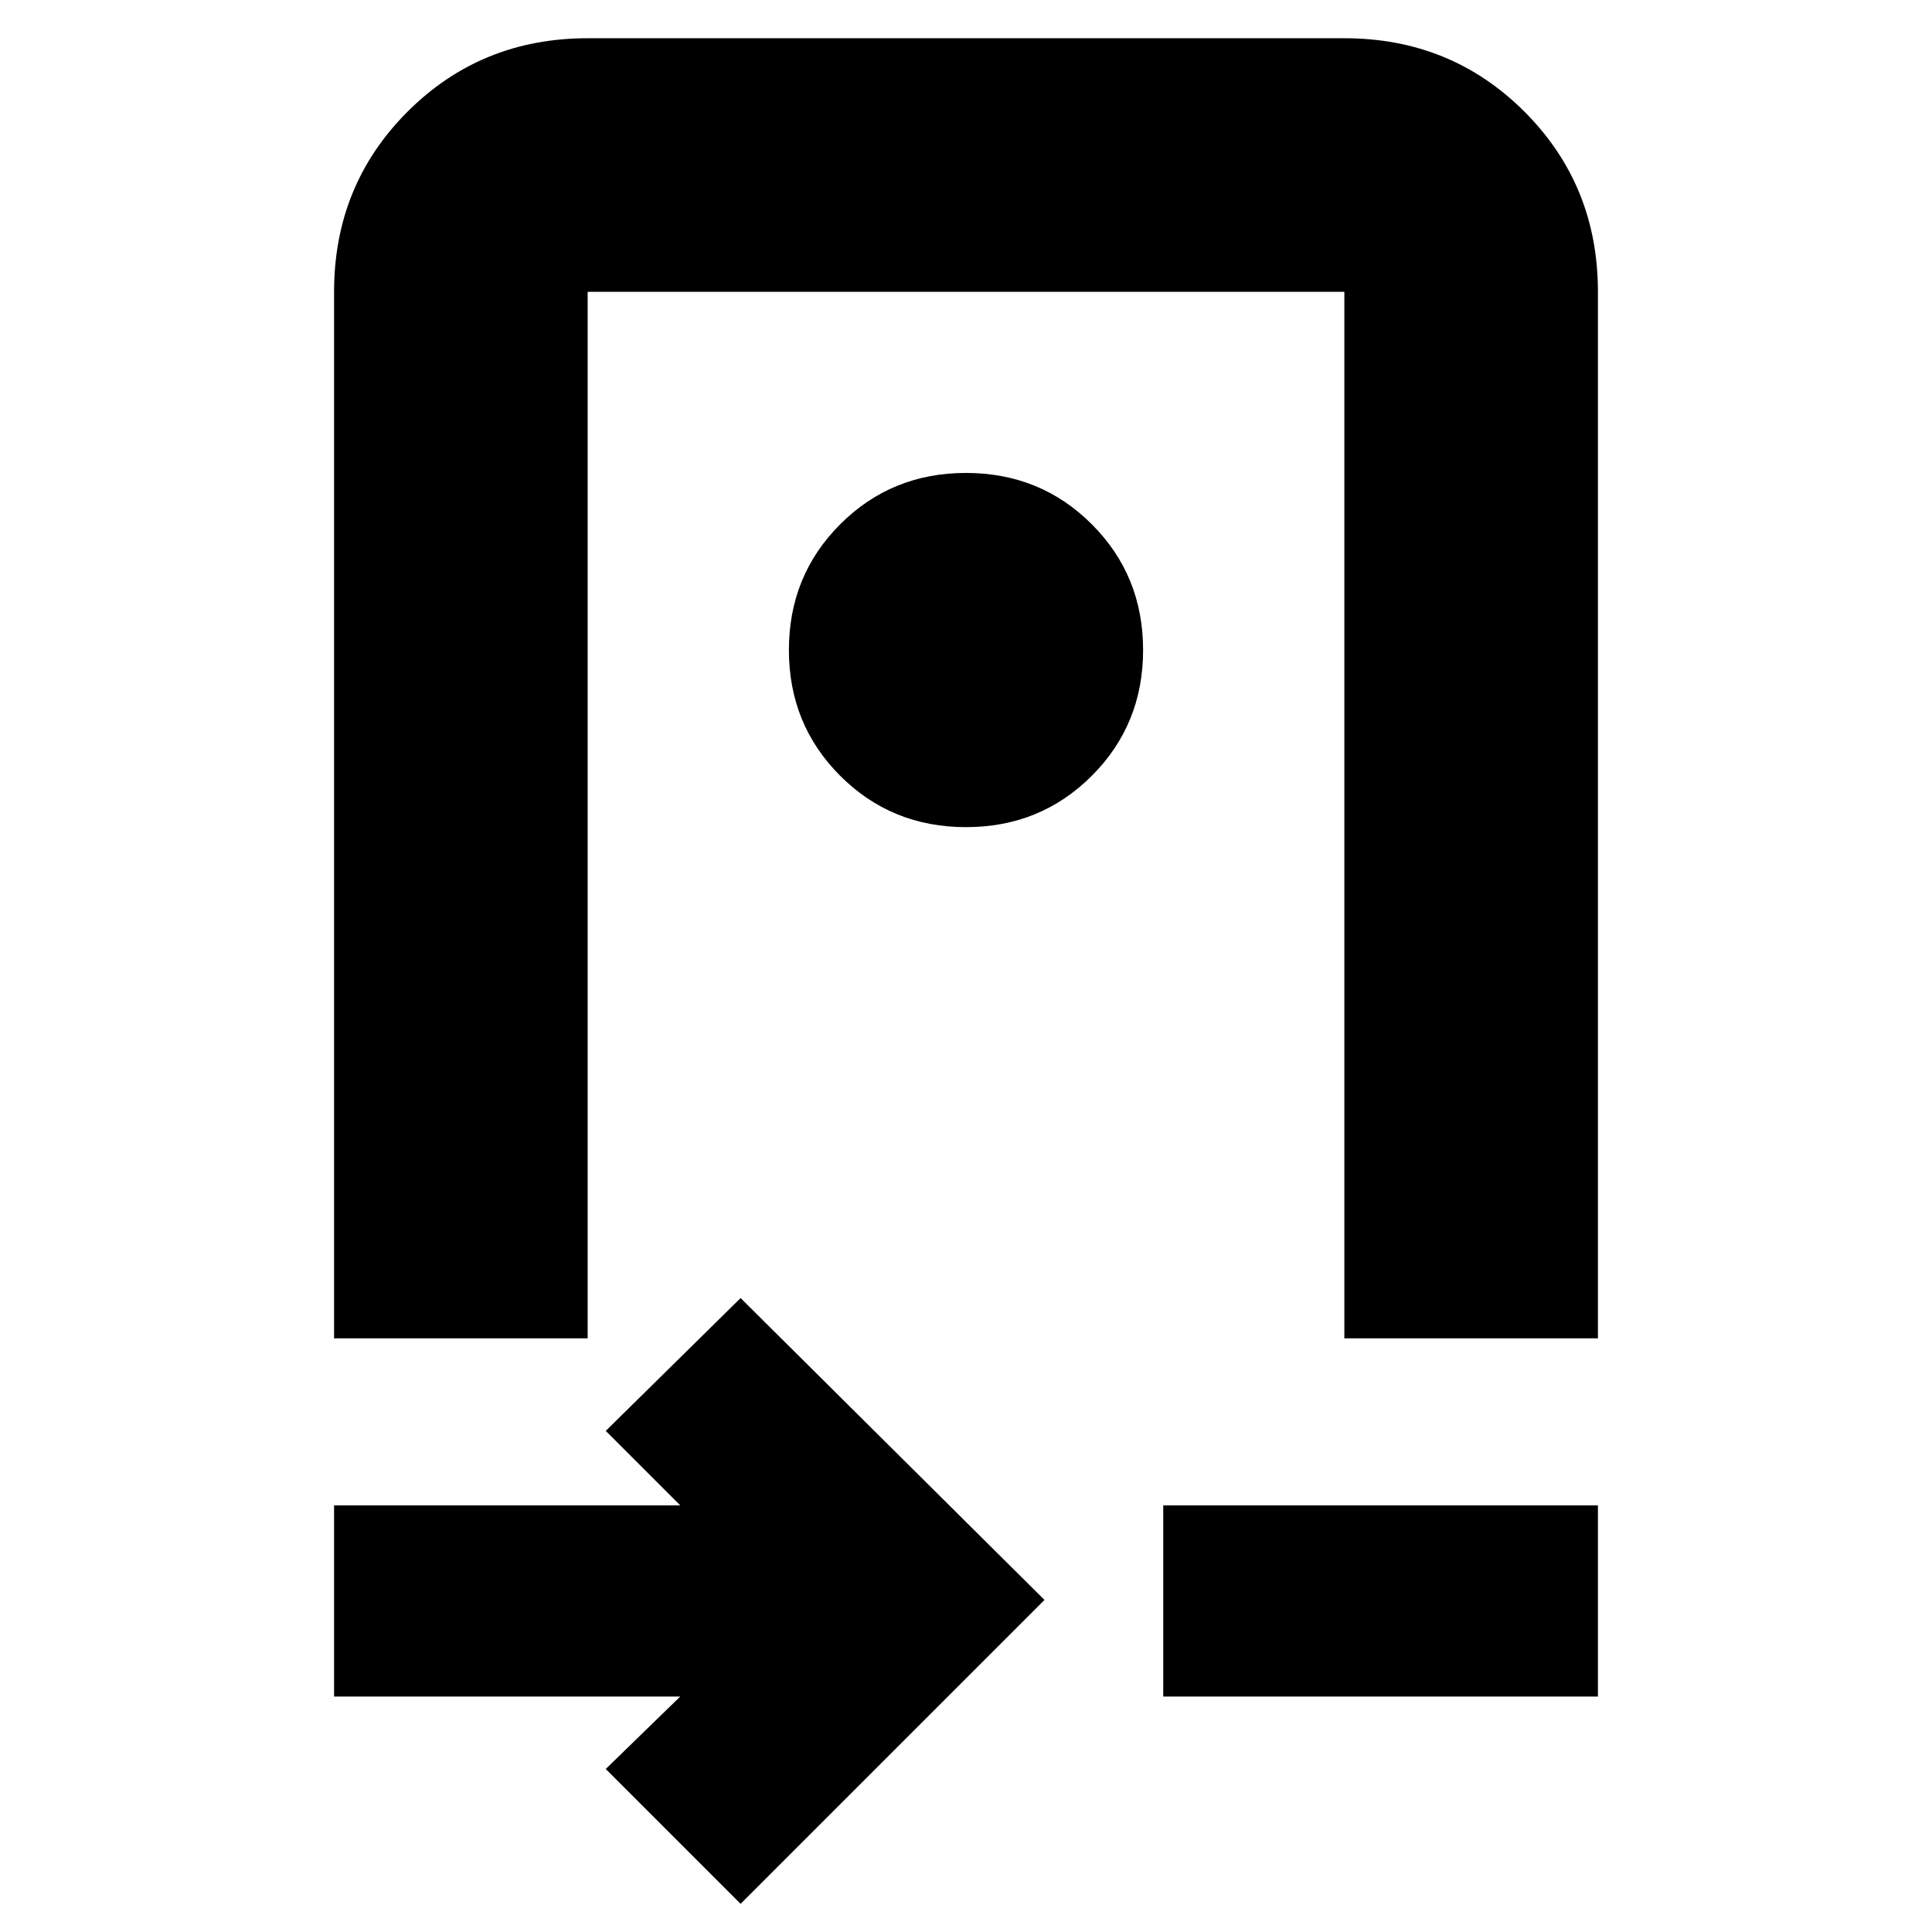 <svg xmlns="http://www.w3.org/2000/svg" height="24" viewBox="0 -960 960 960" width="24"><path d="M166-295v-520q0-53 36.5-89.5T292-941h376q53 0 89.5 36.5T794-815v520H668v-520H292v520H166Zm314-254q37 0 62.5-25.5T568-637q0-37-25.5-62.5T480-725q-37 0-62.5 25.5T392-637q0 37 25.5 62.5T480-549ZM368-14l-67-67 37-36H166v-95h172l-37-37 67-66 151 150L368-14Zm210-103v-95h216v95H578Zm-98-438Z"/></svg>